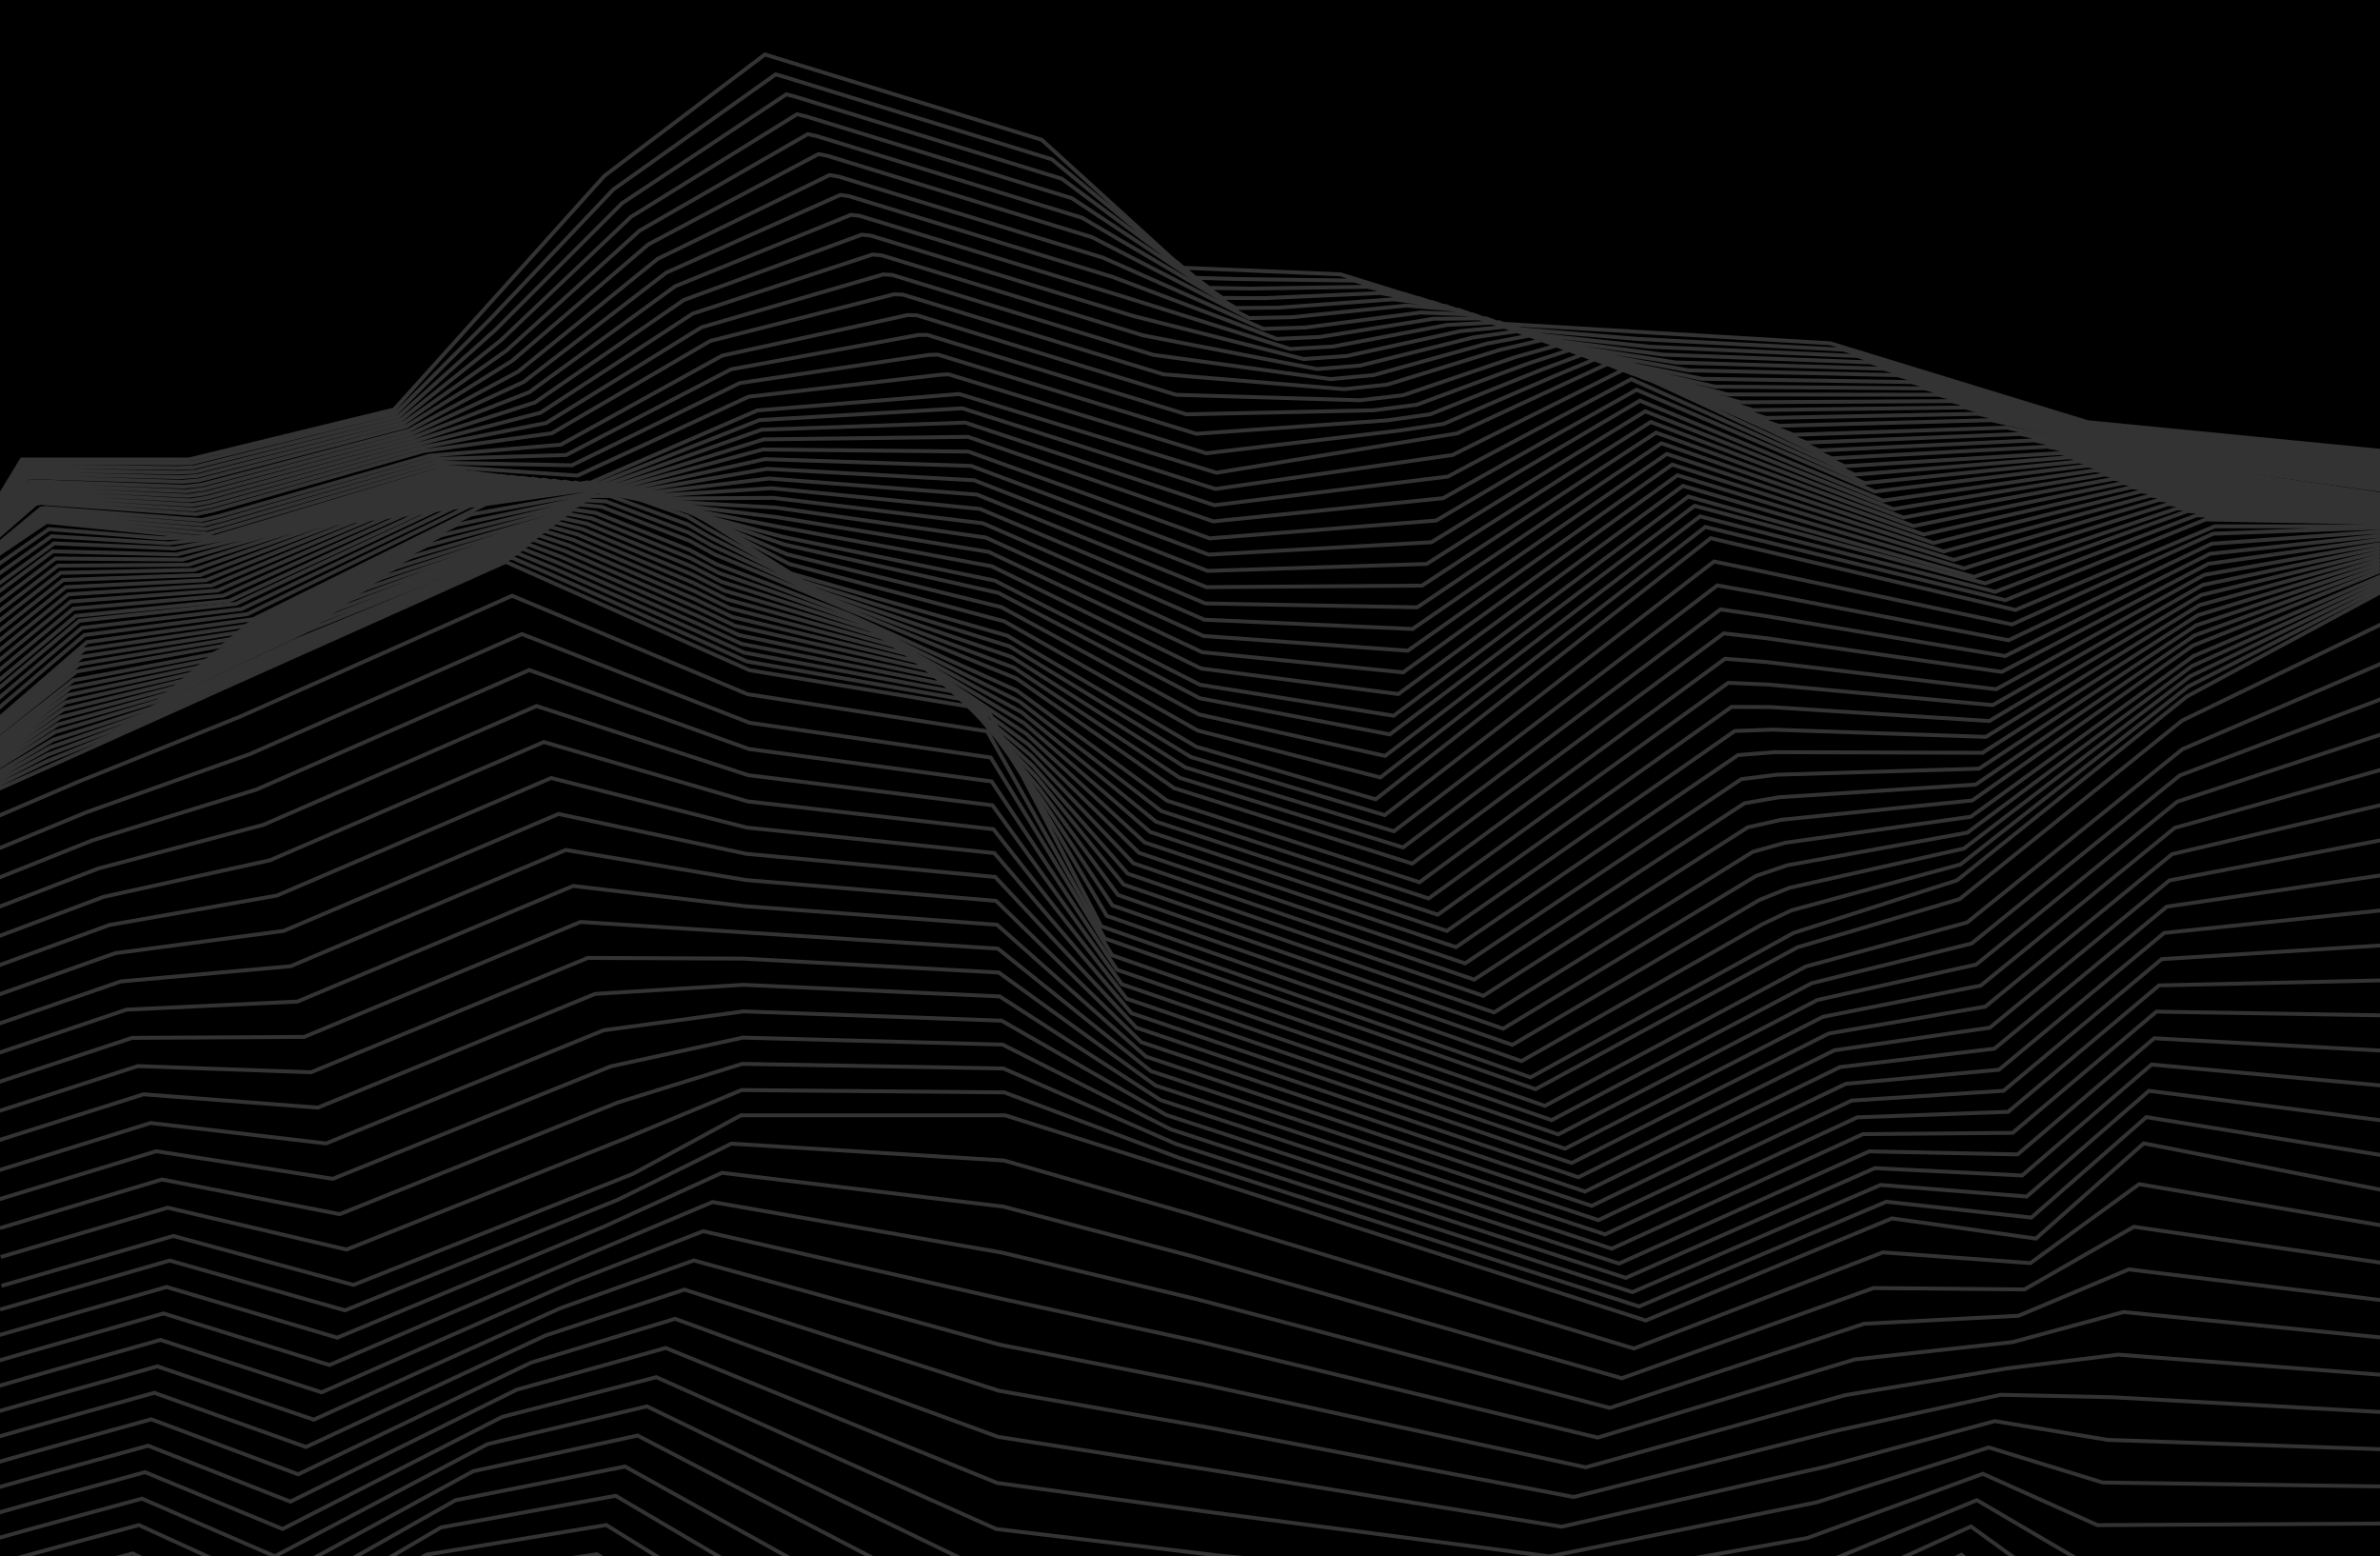 <?xml version="1.0" encoding="UTF-8"?>
<svg width="612px" height="400px" viewBox="0 0 612 400" version="1.1" xmlns="http://www.w3.org/2000/svg" xmlns:xlink="http://www.w3.org/1999/xlink">
    <!-- Generator: Sketch 52.5 (67469) - http://www.bohemiancoding.com/sketch -->
    <title>pattern-1</title>
    <desc>Created with Sketch.</desc>
    <g id="pattern-1" stroke="none" stroke-width="1" fill="none" fill-rule="evenodd">
        <rect fill="#000000" x="0" y="0" width="612" height="400"></rect>
        <g opacity="0.2" transform="translate(-4, 14)" stroke="#FFFFFF">
            <path d="M3.99,322.644 C4.178,322.569 47.627,310.05 47.627,310.05 L92.73,322.854 L162.939,294.393 L192.044,280 L262.19,284.337 L309.869,298.039 L424.155,332.668 L488.187,307.944 L526.108,310.705 L554.062,290.415 L620,301.623 M3.791,329.22 C4.167,329.071 46.836,316.851 46.836,316.851 L90.722,329.879 L159.212,301.374 L189.636,287.504 L261.939,296.177 L310.843,309.024 L421.056,340.302 L485.758,317.122 L524.58,317.476 L552.722,301.372 L619.811,311.126 M3.592,335.796 C4.157,335.573 46.045,323.651 46.045,323.651 L88.714,336.904 L155.487,308.356 L187.229,295.008 L261.688,308.019 L311.816,320.009 L417.957,347.934 L483.329,326.301 L523.051,324.247 L551.382,312.329 L619.623,320.629 M3.392,342.373 C4.147,342.075 45.255,330.452 45.255,330.452 L86.707,343.928 L151.761,315.337 L184.82,302.512 L261.437,319.86 L312.791,330.993 L414.858,355.568 L480.901,335.479 L521.523,331.017 L550.042,323.285 L619.434,330.132 M3.193,348.949 C4.136,348.577 44.465,337.253 44.465,337.253 L84.699,350.953 L148.035,322.318 L182.412,310.016 L261.186,331.7 L313.764,341.977 L411.759,363.201 L478.472,344.658 L519.994,337.788 L548.702,334.242 L619.246,339.636 M2.994,355.526 C4.126,355.079 43.675,344.054 43.675,344.054 L82.691,357.978 L144.31,329.299 L180.004,317.52 L260.935,343.541 L314.737,352.962 L408.66,370.834 L476.043,353.837 L518.466,344.559 L547.361,345.198 L619.058,349.139 M2.795,362.102 C4.115,361.581 42.883,350.854 42.883,350.854 L80.685,365.002 L140.583,336.281 L177.596,325.024 L260.683,355.381 L315.712,363.946 L405.561,378.468 L473.614,363.015 L516.937,351.329 L546.022,356.154 L618.869,358.642 M2.597,368.678 C4.105,368.083 42.093,357.655 42.093,357.655 L78.677,372.027 L136.858,343.262 L175.189,332.528 L260.431,367.222 L316.685,374.93 L402.462,386.101 L471.184,372.194 L515.408,358.1 L544.681,367.11 L618.681,368.145 M2.398,375.255 C4.094,374.584 41.303,364.456 41.303,364.456 L76.669,379.052 L133.132,350.243 L172.78,340.032 L260.18,379.064 L317.658,385.915 L399.363,393.734 L468.756,381.372 L513.879,364.871 L543.341,378.067 L618.492,377.649 M2.199,381.831 C4.084,381.086 40.513,371.257 40.513,371.257 L74.662,386.076 L129.406,357.225 L170.372,347.536 L259.929,390.904 L318.632,396.899 L396.264,401.367 L466.327,390.55 L512.351,371.641 L542.002,389.024 L618.303,387.152 M2,388.408 C4.073,387.588 39.722,378.057 39.722,378.057 L72.654,393.1 L125.68,364.206 L167.964,355.039 L259.678,402.745 L319.606,407.883 L393.165,409 L463.898,399.728 L510.822,378.412 L540.661,399.98 L618.115,396.655" id="Stroke-1"></path>
            <path d="M0.994,395.506 C3.255,394.61 38.117,385.359 38.117,385.359 L69.826,400.657 L121.124,371.662 L164.718,363 L258.569,415.147 L319.71,419.437 L389.184,417.198 L460.573,409.456 L508.389,385.685 L538.41,411.49 L617,406.702 M0.795,402.095 C3.244,401.125 37.327,392.174 37.327,392.174 L67.819,407.695 L117.399,378.657 L162.31,370.519 L258.318,427.01 L320.685,430.443 L386.085,424.846 L458.145,418.653 L506.86,392.468 L537.07,422.468 L616.812,416.225 M0.596,408.685 C3.234,407.64 36.537,398.988 36.537,398.988 L65.812,414.734 L113.674,385.653 L159.902,378.038 L258.067,438.875 L321.658,441.449 L382.987,432.495 L455.716,427.85 L505.332,399.253 L535.73,433.446 L616.624,425.747 M0.398,415.274 C3.223,414.155 35.747,405.802 35.747,405.802 L63.804,421.773 L109.949,392.647 L157.495,385.557 L257.816,450.739 L322.631,452.455 L379.888,440.144 L453.287,437.047 L503.804,406.037 L534.39,444.424 L616.435,435.269 M0.199,421.864 C3.213,420.67 34.957,412.616 34.957,412.616 L61.798,428.811 L106.223,399.643 L155.088,393.076 L257.565,462.604 L323.605,463.462 L376.79,447.792 L450.859,446.244 L502.276,412.82 L533.051,455.404 L616.247,444.791 M0,428.453 C3.202,427.185 34.166,419.431 34.166,419.431 L59.791,435.85 L102.499,406.638 L152.68,400.806 L257.313,474.892 L324.578,474.892 L373.692,453.854 L448.431,453.854 L500.748,418.811 L531.711,465.985 L616.058,454.115 M0,438.46 C3.014,437.266 33.789,430.698 33.789,430.698 L59.264,446.759 L76.025,436.316 L101.808,419.252 L133.702,415.147 L151.446,413.5 L255.576,485.648 L324.71,485.851 L355.951,474.911 L375.402,467.827 L407.901,467.492 L452.199,467.789 L503.366,433.805 L534.104,477.617 L563.092,473.48 L616.058,466.978 M0,448.467 C2.826,447.348 33.413,441.967 33.413,441.967 L58.736,457.668 L75.411,448.307 L101.116,431.866 L132.686,427.536 L150.213,426.405 L253.839,496.828 L324.842,497.234 L357.059,487.081 L377.112,480.215 L410.479,479.542 L455.968,480.139 L505.984,448.006 L536.497,488.854 L564.689,484.84 L616.058,479.642 M0,458.474 C2.637,457.429 33.037,453.235 33.037,453.235 L58.209,468.576 L74.796,460.298 L100.425,444.48 L131.669,439.925 L148.979,439.311 L252.101,508.009 L324.974,508.617 L358.169,499.249 L378.822,492.602 L413.056,491.593 L459.735,492.489 L508.604,462.206 L538.892,500.09 L566.287,496.198 L616.058,492.307 M0,468.48 C2.449,467.511 32.661,464.503 32.661,464.503 L57.682,479.485 L74.182,472.288 L99.734,457.095 L130.653,452.314 L147.746,452.216 L250.363,519.19 L325.107,520 L359.278,511.417 L380.533,504.989 L415.633,503.644 L463.504,504.838 L511.222,476.407 L541.285,511.326 L567.884,507.558 L616.058,504.971" id="Stroke-3"></path>
            <path d="M1,558.267 C1.753,557.968 30.263,565.627 30.263,565.627 L53.916,577.355 L69.625,579.894 L94.477,570.326 L122.459,563.529 L137.585,568.07 L235.625,619.435 L327.158,622.064 L370.101,620.554 L396.758,616.102 L439.647,611.737 L498.209,615.61 L535.563,603.859 L563.59,612.087 L583.018,609.432 L616.798,618.574 M1,568.257 C1.565,568.033 29.887,576.876 29.887,576.876 L53.388,588.246 L69.01,591.865 L93.786,582.919 L121.443,575.898 L136.351,580.954 L233.889,630.597 L327.291,633.429 L371.209,632.702 L398.467,628.47 L442.223,623.768 L501.975,627.94 L538.181,618.037 L565.983,623.305 L584.615,620.773 L616.798,631.218 M1,578.247 C1.377,578.098 29.511,588.126 29.511,588.126 L52.861,599.137 L68.397,603.836 L93.096,595.512 L120.427,588.266 L135.118,593.838 L232.152,641.759 L327.423,644.793 L372.318,644.852 L400.177,640.836 L444.8,635.799 L505.742,640.269 L540.798,632.213 L568.375,634.522 L586.212,632.114 L616.798,643.862 M1,588.238 C1.188,588.163 29.134,599.375 29.134,599.375 L52.334,610.027 L67.783,615.807 L92.406,608.106 L119.412,600.634 L133.885,606.723 L230.415,652.921 L327.555,656.157 L373.426,657 L401.886,653.203 L447.376,647.83 L509.509,652.598 L543.415,646.39 L570.767,645.74 L587.808,643.454 L616.798,656.505 M4.379,316.553 L48.581,303.731 L94.873,316.316 L166.756,287.761 L194.526,272.715 L262.474,272.715 L308.899,287.405 L427.185,325.461 L490.508,299.214 L527.506,304.401 L555.254,279.924 L620,292.593 M619.812,283.508 L555.924,273.178 L526.334,299.004 L489.043,294.931 L425.469,321.849 L307.654,283.806 L262.243,266.821 L194.694,266.225 L164.874,278.629 L93.117,307.222 L47.122,296.47 L4.181,309.135 M619.623,274.419 L556.593,266.424 L525.162,293.59 L487.578,290.616 L423.753,318.174 L306.409,280.081 L262.014,260.676 L194.861,259.484 L162.992,269.37 L91.362,298.13 L45.662,289.21 L3.982,301.716 M619.435,265.332 L557.263,259.67 L523.99,288.177 L486.114,286.302 L422.037,314.499 L305.164,276.357 L261.784,254.53 L195.029,252.741 L161.11,260.112 L89.607,289.036 L44.203,281.95 L3.783,294.298 M619.246,256.243 L557.933,252.915 L522.818,282.763 L484.649,281.988 L420.321,310.823 L303.918,272.632 L261.554,248.383 L195.196,246 L159.227,250.854 L87.852,279.943 L42.743,274.689 L3.584,286.88" id="Stroke-5"></path>
            <path d="M619,247.058 L558.51,246.066 L521.535,277.227 L483.051,277.55 L418.437,307 L302.442,268.792 L261.068,242.145 L195.073,239.168 L157.034,241.504 L85.745,270.734 L40.907,267.316 L2.989,279.336 M618.812,237.977 L559.18,239.317 L520.362,271.819 L481.585,273.239 L416.72,303.328 L301.195,265.071 L260.838,236.006 L195.24,232.432 L155.15,232.253 L83.99,261.648 L39.447,260.062 L2.789,271.924 M618.623,228.897 L559.851,232.569 L519.19,266.41 L480.12,268.928 L415.003,299.656 L299.95,261.349 L260.608,229.865 L195.407,225.697 L153.268,223.003 L82.233,252.563 L37.987,252.808 L2.59,264.512 M618.435,219.817 L560.521,225.82 L518.017,261.001 L478.653,264.618 L413.286,295.985 L298.704,257.628 L260.378,223.724 L195.575,218.96 L151.384,213.753 L80.477,243.477 L36.526,245.554 L2.392,257.1 M618.246,210.736 L561.191,219.072 L516.844,255.593 L477.188,260.307 L411.569,292.312 L297.458,253.905 L260.147,217.583 L195.742,212.225 L149.501,204.502 L78.72,234.393 L35.065,238.3 L2.193,249.688 M618.058,201.655 L561.861,212.324 L515.672,250.184 L475.723,255.996 L409.853,288.641 L296.212,250.184 L259.916,211.443 L195.91,205.488 L147.618,195.251 L76.965,225.307 L33.604,231.046 L1.994,242.276 M617.87,192.574 L562.53,205.575 L514.5,244.776 L474.257,251.685 L408.135,284.968 L294.967,246.462 L259.686,205.303 L196.077,198.752 L145.735,186.002 L75.208,216.222 L32.144,223.792 L1.795,234.864 M617.681,183.494 L563.2,198.827 L513.326,239.367 L472.791,247.375 L406.419,281.297 L293.72,242.741 L259.456,199.162 L196.245,192.017 L143.851,176.751 L73.452,207.136 L30.684,216.538 L1.596,227.451 M617.493,174.414 L563.871,192.079 L512.154,233.958 L471.326,243.064 L404.701,277.624 L292.475,239.019 L259.225,193.021 L196.412,185.28 L141.969,167.5 L71.696,198.051 L29.223,209.285 L1.397,220.039 M617.305,165.333 L564.541,185.33 L510.982,228.55 L469.86,238.753 L402.985,273.953 L291.229,235.298 L258.995,186.881 L196.58,178.545 L140.085,158.251 L69.94,188.967 L27.763,202.031 L1.198,212.628 M617.116,156.252 L565.211,178.582 L509.81,223.141 L468.395,234.442 L401.267,270.28 L289.983,231.577 L258.765,180.74 L196.747,171.808 L138.203,149 L68.184,179.881 L26.303,194.777 L1,205.216" id="Stroke-6"></path>
            <path d="M616.164,146.569 L565.131,171.23 L507.902,217.126 L466.204,229.525 L398.844,266 L288.06,227.249 L257.866,173.996 L196.262,164.469 L135.682,139.148 L65.809,170.193 L24.234,186.919 L0.199,197.199 M619,102.168 L540.802,94.524 L474.658,74.254 L389.455,69.18 L348.721,56.52 L307.983,54.829 L271.867,21.932 L200.698,0 L159.42,31.209 L105.331,91.278 L52.666,104.112 L9.608,104.112 L0,119.957 M618.948,103.006 L542.689,95.362 L478.094,75.889 L425.066,73.124 L392.834,70.442 L365.565,61.694 L352.119,58.125 L322.238,57.731 L311.435,57.418 L274.462,26.943 L205.777,5.786 L203.45,5.121 L161.681,34.731 L129.948,68.145 L105.959,92.09 L53.176,105.061 L48.833,105.139 L35.865,105.059 L10.008,104.899 L9.261,105.986 L0,120.471 M618.895,103.843 L544.576,96.201 L481.529,77.526 L428.347,75.143 L396.214,71.704 L368.961,62.688 L355.518,59.729 L325.718,60.185 L314.889,60.007 L277.058,31.954 L208.529,10.854 L206.203,10.243 L163.941,38.255 L131.39,70.792 L106.587,92.976 L53.687,106.162 L49.339,106.317 L36.336,106.157 L10.408,105.839 L9.616,106.848 L0,121.06 M618.843,104.68 L546.463,97.039 L484.965,79.161 L431.627,77.163 L399.594,72.967 L372.357,63.682 L358.916,61.334 L329.198,62.641 L318.343,62.596 L279.654,36.966 L211.281,15.922 L208.956,15.365 L166.202,41.777 L132.832,73.439 L107.215,93.863 L54.197,107.263 L49.845,107.495 L36.806,107.256 L10.809,106.778 L9.972,107.709 L0,121.649 M618.791,105.518 L548.35,97.878 L488.4,80.797 L434.907,79.182 L402.973,74.229 L375.753,64.676 L362.315,62.938 L332.677,65.095 L321.797,65.184 L282.25,41.977 L214.033,20.99 L211.708,20.486 L168.463,45.3 L134.273,76.086 L107.843,94.751 L54.707,108.364 L50.352,108.675 L37.276,108.354 L11.209,107.716 L10.327,108.572 L0,122.238 M618.738,106.354 L550.238,98.716 L491.836,82.433 L438.187,81.202 L406.353,75.492 L379.149,65.67 L365.713,64.542 L336.157,67.549 L325.251,67.773 L284.845,46.988 L216.785,26.059 L214.461,25.608 L170.724,48.823 L135.715,78.733 L108.471,95.637 L55.218,109.464 L50.858,109.853 L37.747,109.453 L11.609,108.656 L10.682,109.433 L0,122.828" id="Stroke-7"></path>
            <path d="M619,107.285 L552.405,99.666 L495.524,84.216 L441.691,83.372 L409.941,76.918 L382.74,66.852 L369.3,66.336 L339.809,70.183 L328.871,70.54 L287.586,52.221 L219.648,31.397 L217.323,31 L173.072,52.567 L137.226,81.533 L109.154,96.643 L55.756,110.651 L51.391,111.116 L38.236,110.637 L12.016,109.683 L11.044,110.382 L0,123.473 M618.948,108.121 L554.293,100.502 L498.96,85.848 L444.974,85.386 L413.323,78.179 L386.137,67.844 L372.699,67.936 L343.291,72.632 L332.327,73.123 L290.184,57.221 L222.4,36.454 L220.077,36.11 L175.334,56.081 L138.668,84.174 L109.783,97.527 L56.267,111.749 L51.897,112.292 L38.707,111.733 L12.416,110.619 L11.399,111.241 L0,124.061 M618.895,108.956 L556.181,101.339 L502.398,87.48 L448.256,87.401 L416.704,79.438 L389.535,68.836 L376.099,69.537 L346.772,75.081 L335.783,75.705 L292.781,62.22 L225.154,41.511 L222.831,41.22 L177.596,59.596 L140.111,86.815 L110.411,98.413 L56.778,112.846 L52.404,113.467 L39.177,112.828 L12.816,111.556 L11.754,112.102 L0,124.649 M618.843,109.792 L558.069,102.175 L505.835,89.112 L451.537,89.416 L420.085,80.698 L392.934,69.828 L379.5,71.138 L350.253,77.53 L339.239,78.288 L295.378,67.22 L227.907,46.567 L225.585,46.33 L179.858,63.111 L141.554,89.456 L111.039,99.297 L57.289,113.945 L52.911,114.643 L39.648,113.924 L13.217,112.493 L12.109,112.961 L0,125.236 M618.791,110.627 L559.957,103.011 L509.273,90.744 L454.819,91.431 L423.467,81.957 L396.331,70.82 L382.9,72.738 L353.735,79.978 L342.694,80.87 L297.975,72.22 L230.661,51.624 L228.339,51.439 L182.119,66.625 L142.995,92.097 L111.667,100.182 L57.799,115.043 L53.418,115.819 L40.118,115.021 L13.618,113.431 L12.465,113.821 L0,125.825 M618.738,111.463 L561.845,103.848 L512.709,92.376 L458.101,93.446 L426.848,83.217 L399.729,71.812 L386.3,74.339 L357.216,82.427 L346.149,83.453 L300.572,77.219 L233.414,56.68 L231.093,56.549 L184.381,70.14 L144.438,94.738 L112.296,101.067 L58.31,116.141 L53.924,116.995 L40.589,116.116 L14.018,114.367 L12.82,114.682 L0,126.413 M618.686,112.298 L563.733,104.684 L516.147,94.008 L461.383,95.461 L430.23,84.476 L403.127,72.804 L389.7,75.94 L360.697,84.876 L349.605,86.035 L303.169,82.219 L236.166,61.737 L233.847,61.659 L186.643,73.654 L145.881,97.379 L112.924,101.952 L58.821,117.239 L54.432,118.17 L41.059,117.212 L14.418,115.304 L13.176,115.541 L0,127" id="Stroke-8"></path>
            <path d="M619,113.459 L566.042,105.831 L520.051,95.93 L465.189,97.769 L434.167,86.005 L407.108,74.042 L393.698,77.794 L364.805,87.598 L353.699,88.893 L306.453,87.492 L239.675,67.025 L237.358,67 L189.712,77.422 L148.173,100.319 L114.436,103.142 L60.271,118.674 L55.881,119.684 L42.487,118.644 L15.804,116.573 L14.517,116.734 L1,127.943 M618.947,114.296 L567.929,106.669 L523.486,97.566 L468.467,99.788 L437.545,87.268 L410.502,75.036 L397.094,79.398 L368.283,90.051 L357.151,91.482 L309.047,92.502 L242.426,72.093 L240.11,72.121 L191.971,80.944 L149.613,102.965 L115.064,104.028 L60.781,119.774 L56.387,120.863 L42.957,119.742 L16.204,117.511 L14.873,117.595 L1,128.533 M618.895,115.134 L569.815,107.507 L526.919,99.201 L471.745,101.807 L440.922,88.53 L413.897,76.03 L400.491,81.003 L371.761,92.505 L360.603,94.069 L311.642,97.512 L245.176,77.16 L242.86,77.24 L194.231,84.466 L151.054,105.611 L115.691,104.915 L61.292,120.875 L56.894,122.04 L43.427,120.841 L16.604,118.45 L15.228,118.457 L1,129.121 M618.843,115.971 L571.701,108.345 L530.353,100.836 L475.024,103.826 L444.301,89.793 L417.291,77.024 L403.888,82.606 L375.239,94.958 L364.054,96.658 L314.236,102.521 L247.927,82.226 L245.612,82.361 L196.49,87.987 L152.495,108.259 L116.319,105.801 L61.801,121.974 L57.4,123.218 L43.898,121.939 L17.005,119.389 L15.582,119.318 L1,129.711 M618.79,116.807 L533.786,102.472 L478.303,105.845 L420.685,78.018 L378.717,97.413 L316.831,107.531 L250.677,87.293 L198.749,91.51 L153.936,110.905 L116.947,106.688 L57.906,124.397 L44.367,123.036 L15.937,120.18 L1,130.3 M618.665,117.043 L536.13,103.55 L480.897,108.015 L422.065,80.746 L377.503,102.968 L316.553,111.698 L251.43,90.963 L199.294,93.989 L155.526,111.252 L119.708,106.936 L62.122,123.889 L45.865,124.357 L16.597,122.015 L1,132.866 M618.539,117.278 L538.473,104.629 L483.491,110.186 L423.447,83.474 L376.289,108.523 L316.276,115.865 L252.184,94.635 L199.838,96.47 L157.116,111.599 L122.47,107.184 L66.338,123.38 L47.362,125.677 L17.256,123.851 L1,135.434 M618.414,117.514 L540.817,105.708 L486.086,112.355 L424.828,86.202 L375.076,114.079 L315.999,120.031 L252.936,98.305 L200.381,98.95 L158.706,111.946 L125.231,107.432 L70.553,122.872 L48.859,126.996 L17.915,125.687 L1,138" id="Stroke-9"></path>
            <path d="M618,117.925 L542.784,106.922 L488.242,114.688 L425.698,89 L373.292,119.817 L315.084,124.397 L252.981,102.093 L200.156,101.546 L159.48,112.448 L127.139,107.818 L73.854,122.555 L49.413,128.53 L17.594,127.732 L0,140.826 M617.874,118.161 L545.13,108.005 L490.84,116.867 L427.081,91.738 L372.077,125.392 L314.807,128.579 L253.735,105.777 L200.701,104.034 L161.072,112.797 L129.904,108.067 L78.074,122.044 L50.912,129.855 L18.254,129.574 L0,143.402 M617.749,118.398 L547.476,109.088 L493.436,119.045 L428.463,94.476 L370.863,130.968 L314.53,132.761 L254.489,109.462 L201.245,106.524 L162.664,113.145 L132.669,108.317 L82.295,121.534 L52.411,131.18 L18.914,131.416 L0,145.978 M617.623,118.634 L549.822,110.17 L496.034,121.223 L429.846,97.214 L369.648,136.544 L314.252,136.942 L255.243,113.145 L201.79,109.013 L164.255,113.494 L135.434,108.565 L86.516,121.024 L53.91,132.505 L19.573,133.259 L0,148.555 M617.498,118.87 L552.168,111.253 L498.631,123.401 L431.228,99.953 L368.433,142.12 L313.975,141.124 L255.997,116.83 L202.334,111.502 L165.847,113.842 L138.199,108.814 L90.736,120.513 L55.409,133.83 L20.233,135.101 L0,151.132 M617.372,119.107 L554.514,112.336 L501.228,125.579 L432.611,102.691 L367.218,147.696 L313.697,145.306 L256.751,120.513 L202.879,113.991 L167.439,114.191 L140.964,109.063 L94.957,120.003 L56.908,135.155 L20.893,136.942 L0,153.707 M617.247,119.343 L556.86,113.419 L503.826,127.757 L433.993,105.429 L366.004,153.272 L313.419,149.488 L257.505,124.197 L203.424,116.481 L169.031,114.539 L143.729,109.312 L99.178,119.493 L58.407,136.48 L21.553,138.784 L0,156.284 M617.12,119.58 L559.206,114.502 L506.422,129.935 L435.375,108.167 L364.789,158.848 L313.142,153.67 L258.259,127.882 L203.968,118.97 L170.623,114.888 L146.494,109.561 L103.397,118.982 L59.906,137.805 L22.213,140.626 L0,158.86 M616.994,119.817 L561.551,115.585 L509.02,132.113 L436.757,110.905 L363.574,164.423 L312.864,157.852 L259.013,131.565 L204.512,121.459 L172.215,115.237 L149.258,109.809 L107.618,118.472 L61.405,139.13 L22.872,142.469 L0,161.437 M616.869,120.053 L563.898,116.667 L511.618,134.292 L438.14,113.643 L362.359,170 L312.587,162.034 L259.767,135.25 L205.058,123.948 L173.807,115.585 L152.023,110.058 L111.839,117.962 L62.905,140.455 L23.532,144.311 L0,164.013" id="Stroke-10"></path>
            <path d="M617,119.909 L566.495,117.388 L514.462,135.97 L439.763,116.029 L361.378,174.79 L312.538,165.499 L260.746,138.416 L205.821,126.012 L175.614,115.585 L155.002,110 L116.27,117.091 L64.61,141.241 L24.395,145.582 L0.2,165.869 M616.875,120.143 L568.842,118.463 L517.06,138.133 L441.146,118.747 L360.162,180.324 L312.26,169.65 L261.499,142.074 L206.366,128.483 L177.206,115.93 L157.767,110.247 L120.491,116.585 L66.109,142.557 L25.054,147.41 L0.2,168.427 M616.749,120.378 L571.188,119.538 L519.656,140.294 L442.529,121.466 L358.947,185.86 L311.983,173.801 L262.254,145.73 L206.91,130.954 L178.799,116.276 L160.532,110.494 L124.712,116.078 L67.608,143.871 L25.714,149.24 L0.2,170.985 M616.222,121.3 L573.534,121.3 L522.254,142.8 L443.911,124.355 L357.732,191.48 L311.706,177.995 L263.008,149.409 L207.455,133.436 L180.391,116.628 L163.297,110.743 L128.933,115.574 L69.107,145.188 L26.374,151.068 L0,173.886 M616.623,121.614 L573.115,123.195 L521.375,146.521 L456.536,132.765 L444.746,130.343 L360.079,195.546 L310.266,180.621 L263.594,152.144 L210.429,135.451 L185.815,121.813 L180.631,118.724 L162.141,112.126 L157.7,112.424 L125.131,118.253 L67.08,146.907 L42.573,150.492 L25.705,152.956 L0.2,174.493 M616.623,122.614 L572.696,125.777 L520.495,150.586 L457.082,138.53 L445.582,136.504 L362.425,199.697 L308.826,183.289 L264.179,154.901 L213.404,137.478 L186.499,124.061 L180.871,120.825 L160.986,113.511 L156.225,113.525 L121.329,120.934 L65.051,148.627 L41.349,152.313 L25.035,154.845 L0.2,175.444 M616.623,123.615 L572.278,128.359 L519.615,154.651 L457.629,144.294 L446.417,142.665 L364.771,203.849 L307.385,185.959 L264.766,157.658 L216.379,139.504 L187.185,126.31 L181.111,122.927 L159.829,114.896 L154.75,114.628 L117.527,123.615 L63.024,150.346 L40.125,154.134 L24.366,156.733 L0.2,176.396 M616.623,124.616 L571.858,130.942 L518.735,158.716 L458.174,150.059 L447.253,148.826 L367.117,208 L305.945,188.627 L265.351,160.414 L219.353,141.529 L187.869,128.558 L181.35,125.028 L158.673,116.281 L153.275,115.731 L113.725,126.296 L60.996,152.065 L38.901,155.955 L23.695,158.621 L0.2,177.347" id="Stroke-11"></path>
            <path d="M616,125.827 L570.847,133.773 L517.3,163.177 L458.206,156.185 L447.581,155.344 L369.009,212.795 L304.096,191.836 L265.554,163.569 L221.976,143.856 L188.224,131.044 L181.266,127.348 L157.209,117.837 L151.496,117 L109.648,129.204 L58.728,154.137 L37.451,158.148 L22.81,160.896 L0,178.772 M616,126.833 L570.429,136.369 L516.421,167.262 L458.752,161.979 L448.416,161.535 L371.354,216.967 L302.657,194.517 L266.14,166.34 L224.948,145.893 L188.909,133.303 L181.506,129.459 L156.053,119.229 L150.021,118.108 L105.848,131.899 L56.701,155.865 L36.228,159.978 L22.141,162.793 L0,179.729 M616,127.839 L570.01,138.964 L515.542,171.347 L459.298,167.772 L449.252,167.726 L373.699,221.139 L301.218,197.199 L266.725,169.111 L227.92,147.929 L189.593,135.563 L181.746,131.572 L154.898,120.621 L148.547,119.216 L102.049,134.594 L54.675,157.594 L35.005,161.809 L21.472,164.691 L0,180.685 M616,128.844 L569.591,141.559 L514.663,175.432 L459.844,173.567 L450.087,173.918 L376.044,225.312 L299.779,199.882 L267.311,171.88 L230.893,149.966 L190.277,137.822 L181.986,133.683 L153.743,122.013 L147.073,120.324 L98.25,137.287 L52.649,159.322 L33.782,163.639 L20.803,166.589 L0,181.641 M616,129.85 L569.173,144.154 L513.784,179.518 L460.39,179.36 L450.922,180.11 L378.388,229.484 L298.34,202.564 L267.896,174.651 L233.865,152.002 L190.962,140.082 L182.226,135.796 L152.587,123.405 L145.599,121.432 L94.451,139.982 L50.623,161.051 L32.559,165.47 L20.134,168.487 L0,182.597 M616,130.856 L568.754,146.75 L512.905,183.603 L460.936,185.154 L451.757,186.301 L380.733,233.656 L296.901,205.245 L268.482,177.422 L236.838,154.038 L191.646,142.342 L182.465,137.908 L151.432,124.797 L144.125,122.54 L90.651,142.677 L48.597,162.779 L31.336,167.3 L19.465,170.385 L0,183.554 M616,131.862 L568.335,149.345 L512.025,187.688 L461.482,190.948 L452.592,192.492 L383.077,237.828 L295.462,207.928 L269.067,180.192 L239.81,156.074 L192.33,144.602 L182.705,140.02 L150.277,126.189 L142.651,123.649 L86.851,145.371 L46.57,164.507 L30.113,169.131 L18.796,172.283 L0,184.509 M616,132.867 L567.917,151.94 L511.146,191.773 L462.028,196.741 L453.427,198.684 L385.421,242 L294.022,210.61 L269.654,182.962 L242.782,158.111 L193.015,146.862 L182.945,142.132 L149.121,127.581 L141.175,124.756 L83.052,148.065 L44.544,166.235 L28.89,170.961 L18.127,174.18 L0,185.465" id="Stroke-12"></path>
            <path d="M616.559,134.006 L568.027,154.661 L510.759,195.971 L463.036,202.645 L454.719,204.984 L388.181,246.268 L292.937,213.398 L270.579,185.849 L246.081,160.272 L193.992,149.249 L183.471,144.374 L148.229,129.108 L139.96,126 L79.473,150.887 L42.715,168.085 L27.855,172.912 L17.639,176.197 L0.17,186.537 M616.559,135.011 L567.607,157.255 L509.88,200.055 L463.583,208.436 L455.554,211.174 L390.527,250.438 L291.497,216.08 L271.166,188.619 L249.055,162.307 L194.676,151.508 L183.711,146.485 L147.074,130.499 L138.485,127.108 L75.671,153.581 L40.687,169.813 L26.631,174.742 L16.969,178.094 L0.17,187.493 M616.559,136.017 L567.189,159.85 L509,204.138 L464.129,214.228 L456.39,217.363 L392.873,254.609 L290.057,218.76 L271.751,191.387 L252.03,164.343 L195.361,153.767 L183.951,148.596 L145.917,131.891 L137.01,128.216 L71.869,156.275 L38.66,171.541 L25.407,176.571 L16.3,179.992 L0.17,188.449 M616.559,137.022 L566.77,162.443 L508.12,208.222 L464.675,220.019 L457.225,223.552 L395.219,258.78 L288.617,221.441 L272.336,194.157 L255.004,166.378 L196.046,156.027 L184.191,150.707 L144.761,133.282 L135.535,129.324 L68.068,158.968 L36.632,173.269 L24.183,178.401 L15.63,181.889 L0.17,189.405 M0.17,190.36 L22.959,180.231 L64.266,161.661 L134.059,130.432 L196.731,158.286 L257.978,168.414 L287.177,224.123 L397.565,262.95 L465.222,225.811 L507.24,212.306 L566.35,165.038 L616.559,138.028 M0.17,598.045 L66.402,627.588 L117.679,612.817 L228.067,663.882 L374.063,668.947 L449.554,659.662 L512.938,664.726 L589.141,654.598 L616.559,668.947 M0.127,614.899 L66.753,641.487 L118.064,628.193 L229.187,674.152 L374.721,678.71 L450.021,670.354 L513.227,674.912 L589.246,665.796 L616.919,678.71 M0.085,631.752 L67.103,655.386 L118.449,643.57 L230.306,684.423 L375.379,688.473 L450.489,681.046 L513.516,685.098 L589.35,676.994 L617.28,688.473 M0.043,648.606 L67.453,669.286 L118.835,658.945 L231.427,694.692 L376.037,698.237 L450.956,691.738 L513.804,695.283 L589.455,688.192 L617.64,698.237 M0,665.459 L67.803,683.185 L119.22,674.322 L232.547,704.962 L376.695,708 L451.423,702.429 L514.093,705.468 L589.56,699.391 L618,708" id="Stroke-13"></path>
        </g>
    </g>
</svg>